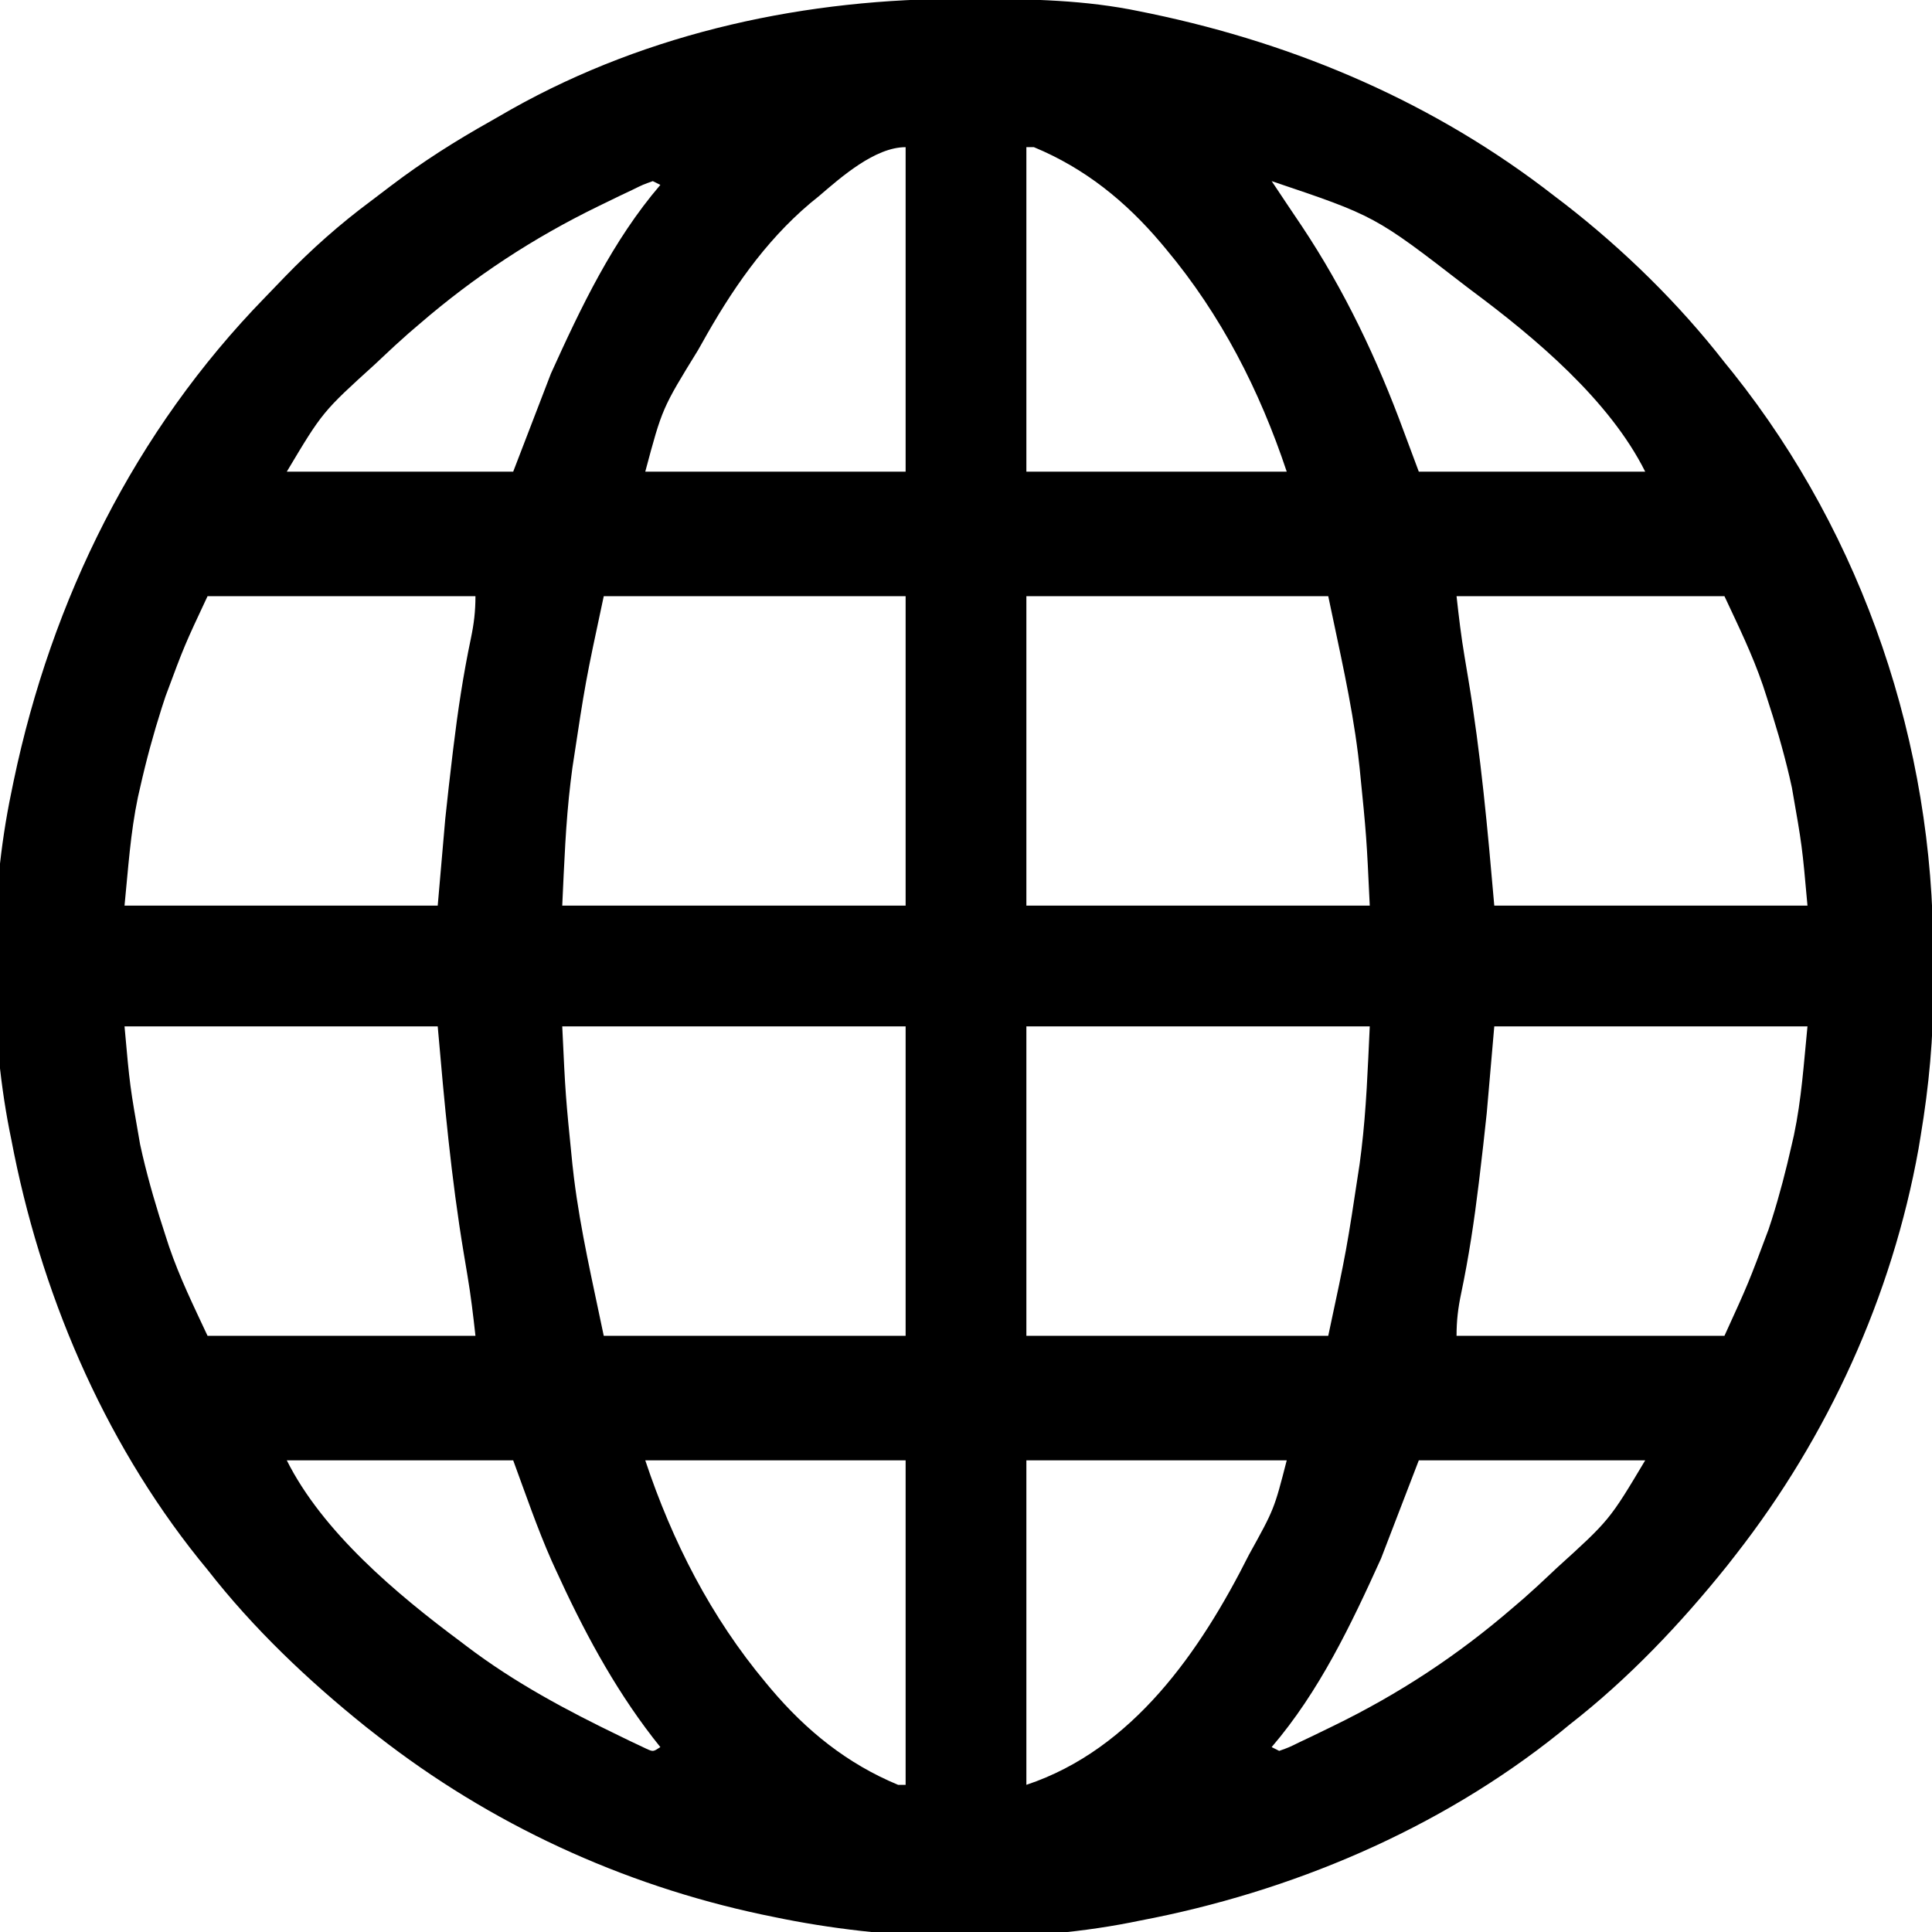 <svg width="512" height="512" viewBox="0 0 512 512" fill="none" xmlns="http://www.w3.org/2000/svg">
<path d="M255.625 -0.312C256.643 -0.31 257.661 -0.308 258.71 -0.306C273.319 -0.256 287.651 -0.005 302 3C302.975 3.199 303.95 3.397 304.954 3.602C344.012 11.772 380.449 27.398 412 52C412.884 52.673 413.769 53.346 414.68 54.039C430.267 66.14 444.892 80.439 457 96C457.776 96.959 458.552 97.918 459.352 98.906C493.883 142.317 512.439 197.448 512.316 252.727C512.312 255.667 512.336 258.606 512.361 261.545C512.406 274.918 511.2 287.814 509 301C508.718 302.706 508.718 302.706 508.43 304.446C501.404 343.557 484.422 380.74 460 412C459.241 412.972 458.481 413.944 457.699 414.945C445.365 430.325 431.564 444.878 416 457C415.064 457.765 414.128 458.529 413.164 459.317C381.211 484.903 342.045 501.413 302 509C301.191 509.164 300.381 509.328 299.547 509.496C269.506 515.367 234.863 514.273 205 508C203.477 507.687 203.477 507.687 201.923 507.367C164.779 499.475 129.916 483.371 100 460C99.028 459.241 98.056 458.482 97.055 457.699C81.675 445.365 67.122 431.564 55 416C53.853 414.596 53.853 414.596 52.684 413.164C27.097 381.211 10.587 342.045 3 302C2.836 301.191 2.673 300.381 2.504 299.547C-2.966 271.561 -2.845 237.906 3 210C3.199 209.025 3.397 208.05 3.602 207.046C13.689 158.825 35.726 114.225 70.218 78.829C71.992 77.008 73.75 75.173 75.508 73.336C82.609 65.996 90.023 59.427 98.216 53.331C100.029 51.979 101.823 50.604 103.617 49.227C112.024 42.84 120.765 37.298 129.973 32.139C131.836 31.093 133.684 30.023 135.531 28.949C172.132 8.382 213.987 -0.471 255.625 -0.312ZM272 39C272 67.38 272 95.76 272 125C294.77 125 317.54 125 341 125C333.819 103.456 323.603 83.457 309 66C308.566 65.481 308.131 64.962 307.684 64.426C298.296 53.337 287.525 44.617 274 39C273.34 39 272.68 39 272 39ZM217 52C216.223 52.633 215.445 53.266 214.644 53.918C202.497 64.212 193.681 77.192 186 91C185.482 91.912 185.482 91.912 184.954 92.843C175.493 108.203 175.493 108.203 171 125C193.77 125 216.54 125 240 125C240 96.62 240 68.24 240 39C231.878 39 222.897 46.941 217 52ZM173 48C170.458 48.901 170.458 48.901 167.566 50.324C166.452 50.852 165.337 51.38 164.189 51.924C162.979 52.51 161.771 53.098 160.562 53.688C159.953 53.983 159.345 54.278 158.717 54.582C141.219 63.101 125.725 73.282 111 86C110.09 86.78 109.18 87.56 108.242 88.363C105.779 90.529 103.38 92.744 101 95C100.256 95.703 100.256 95.703 99.498 96.42C85.475 109.132 85.475 109.132 76 125C95.8 125 115.6 125 136 125C139.3 116.42 142.6 107.84 146 99C153.959 81.436 162.352 63.763 175 49C174.01 48.505 174.01 48.505 173 48ZM337 48C337.329 48.487 337.657 48.975 337.996 49.477C339.04 51.033 340.079 52.594 341.113 54.156C342.39 56.081 343.68 57.998 344.98 59.906C356.326 76.935 364.975 95.168 372.024 114.346C373.332 117.903 374.669 121.451 376 125C395.8 125 415.6 125 436 125C426.517 106.034 406.837 89.516 390 77C389.442 76.576 388.885 76.153 388.31 75.716C364.365 57.216 364.365 57.216 337 48ZM55 158C48.865 171.081 48.865 171.081 43.875 184.5C43.542 185.515 43.209 186.53 42.867 187.575C40.638 194.565 38.728 201.591 37.125 208.75C36.934 209.586 36.743 210.422 36.546 211.283C34.549 220.839 33.985 230.15 33 240C60.39 240 87.78 240 116 240C116.66 232.41 117.32 224.82 118 217C118.591 211.45 119.2 205.914 119.875 200.375C119.958 199.683 120.041 198.992 120.127 198.279C121.309 188.521 122.755 178.852 124.781 169.228C125.601 165.325 126 162.031 126 158C102.57 158 79.14 158 55 158ZM160 158C155.142 180.692 155.142 180.692 151.687 203.5C151.532 204.72 151.377 205.939 151.217 207.195C149.893 218.169 149.53 228.878 149 240C179.03 240 209.06 240 240 240C240 212.94 240 185.88 240 158C213.6 158 187.2 158 160 158ZM272 158C272 185.06 272 212.12 272 240C302.03 240 332.06 240 363 240C362.139 221.676 362.139 221.676 360.312 203.5C360.176 202.312 360.04 201.123 359.9 199.899C358.127 185.687 354.928 172.155 352 158C325.6 158 299.2 158 272 158ZM386 158C386.601 163.411 387.216 168.65 388.121 173.992C388.333 175.265 388.546 176.537 388.764 177.848C388.875 178.505 388.985 179.163 389.098 179.84C392.439 199.874 394.235 219.709 396 240C423.39 240 450.78 240 479 240C477.587 224.213 477.587 224.213 474.875 208.75C474.665 207.811 474.454 206.872 474.238 205.904C472.541 198.659 470.443 191.569 468.125 184.5C467.822 183.57 467.519 182.641 467.206 181.683C464.373 173.392 460.767 166.073 457 158C433.57 158 410.14 158 386 158ZM33 272C34.413 287.787 34.413 287.787 37.125 303.25C37.335 304.189 37.545 305.128 37.762 306.096C39.458 313.341 41.557 320.431 43.875 327.5C44.178 328.43 44.481 329.36 44.793 330.318C47.626 338.608 51.233 345.927 55 354C78.43 354 101.86 354 126 354C125.399 348.589 124.784 343.351 123.879 338.008C123.56 336.099 123.56 336.099 123.236 334.152C123.125 333.495 123.015 332.837 122.902 332.16C119.561 312.127 117.764 292.292 116 272C88.61 272 61.22 272 33 272ZM149 272C149.861 290.324 149.861 290.324 151.687 308.5C151.823 309.689 151.959 310.877 152.1 312.102C153.872 326.314 157.071 339.846 160 354C186.4 354 212.8 354 240 354C240 326.94 240 299.88 240 272C209.97 272 179.94 272 149 272ZM272 272C272 299.06 272 326.12 272 354C298.4 354 324.8 354 352 354C356.858 331.308 356.858 331.308 360.312 308.5C360.468 307.281 360.623 306.061 360.783 304.805C362.107 293.831 362.47 283.123 363 272C332.97 272 302.94 272 272 272ZM396 272C395.34 279.59 394.68 287.18 394 295C393.409 300.55 392.8 306.086 392.125 311.625C392 312.663 392 312.663 391.873 313.721C390.691 323.479 389.244 333.149 387.219 342.772C386.398 346.676 386 349.969 386 354C409.43 354 432.86 354 457 354C463.357 340.069 463.357 340.069 468.687 325.813C468.969 324.952 469.25 324.092 469.54 323.205C471.603 316.686 473.311 310.108 474.812 303.438C475.007 302.59 475.202 301.742 475.403 300.869C477.435 291.248 478.006 281.942 479 272C451.61 272 424.22 272 396 272ZM76 387C85.483 405.966 105.163 422.484 122 435C122.558 435.424 123.115 435.848 123.69 436.284C136.371 445.913 150.186 453.282 164.5 460.188C165.319 460.587 166.139 460.986 166.983 461.397C167.741 461.754 168.5 462.112 169.281 462.481C169.952 462.799 170.623 463.118 171.314 463.446C173.09 464.249 173.09 464.249 175 463C174.018 461.759 174.018 461.759 173.016 460.492C162.408 446.752 154.373 431.579 147.187 415.813C146.863 415.103 146.539 414.394 146.205 413.663C142.349 404.932 139.311 395.986 136 387C116.2 387 96.4 387 76 387ZM171 387C178.181 408.544 188.397 428.543 203 446C203.434 446.519 203.868 447.039 204.316 447.574C213.704 458.663 224.474 467.383 238 473C238.66 473 239.32 473 240 473C240 444.62 240 416.24 240 387C217.23 387 194.46 387 171 387ZM272 387C272 415.38 272 443.76 272 473C300.244 463.585 318.133 437.59 331 412C337.677 399.943 337.677 399.943 341 387C318.23 387 295.46 387 272 387ZM376 387C372.7 395.58 369.4 404.16 366 413C358.041 430.565 349.648 448.237 337 463C337.66 463.33 338.32 463.66 339 464C341.542 463.1 341.542 463.1 344.434 461.676C345.548 461.148 346.663 460.62 347.811 460.076C349.021 459.49 350.229 458.902 351.437 458.313C352.351 457.87 352.351 457.87 353.283 457.418C370.781 448.899 386.275 438.718 401 426C401.91 425.22 402.82 424.44 403.758 423.637C406.221 421.471 408.62 419.257 411 417C411.496 416.532 411.991 416.063 412.502 415.581C426.525 402.868 426.525 402.868 436 387C416.2 387 396.4 387 376 387Z" fill="black"/>
</svg>
